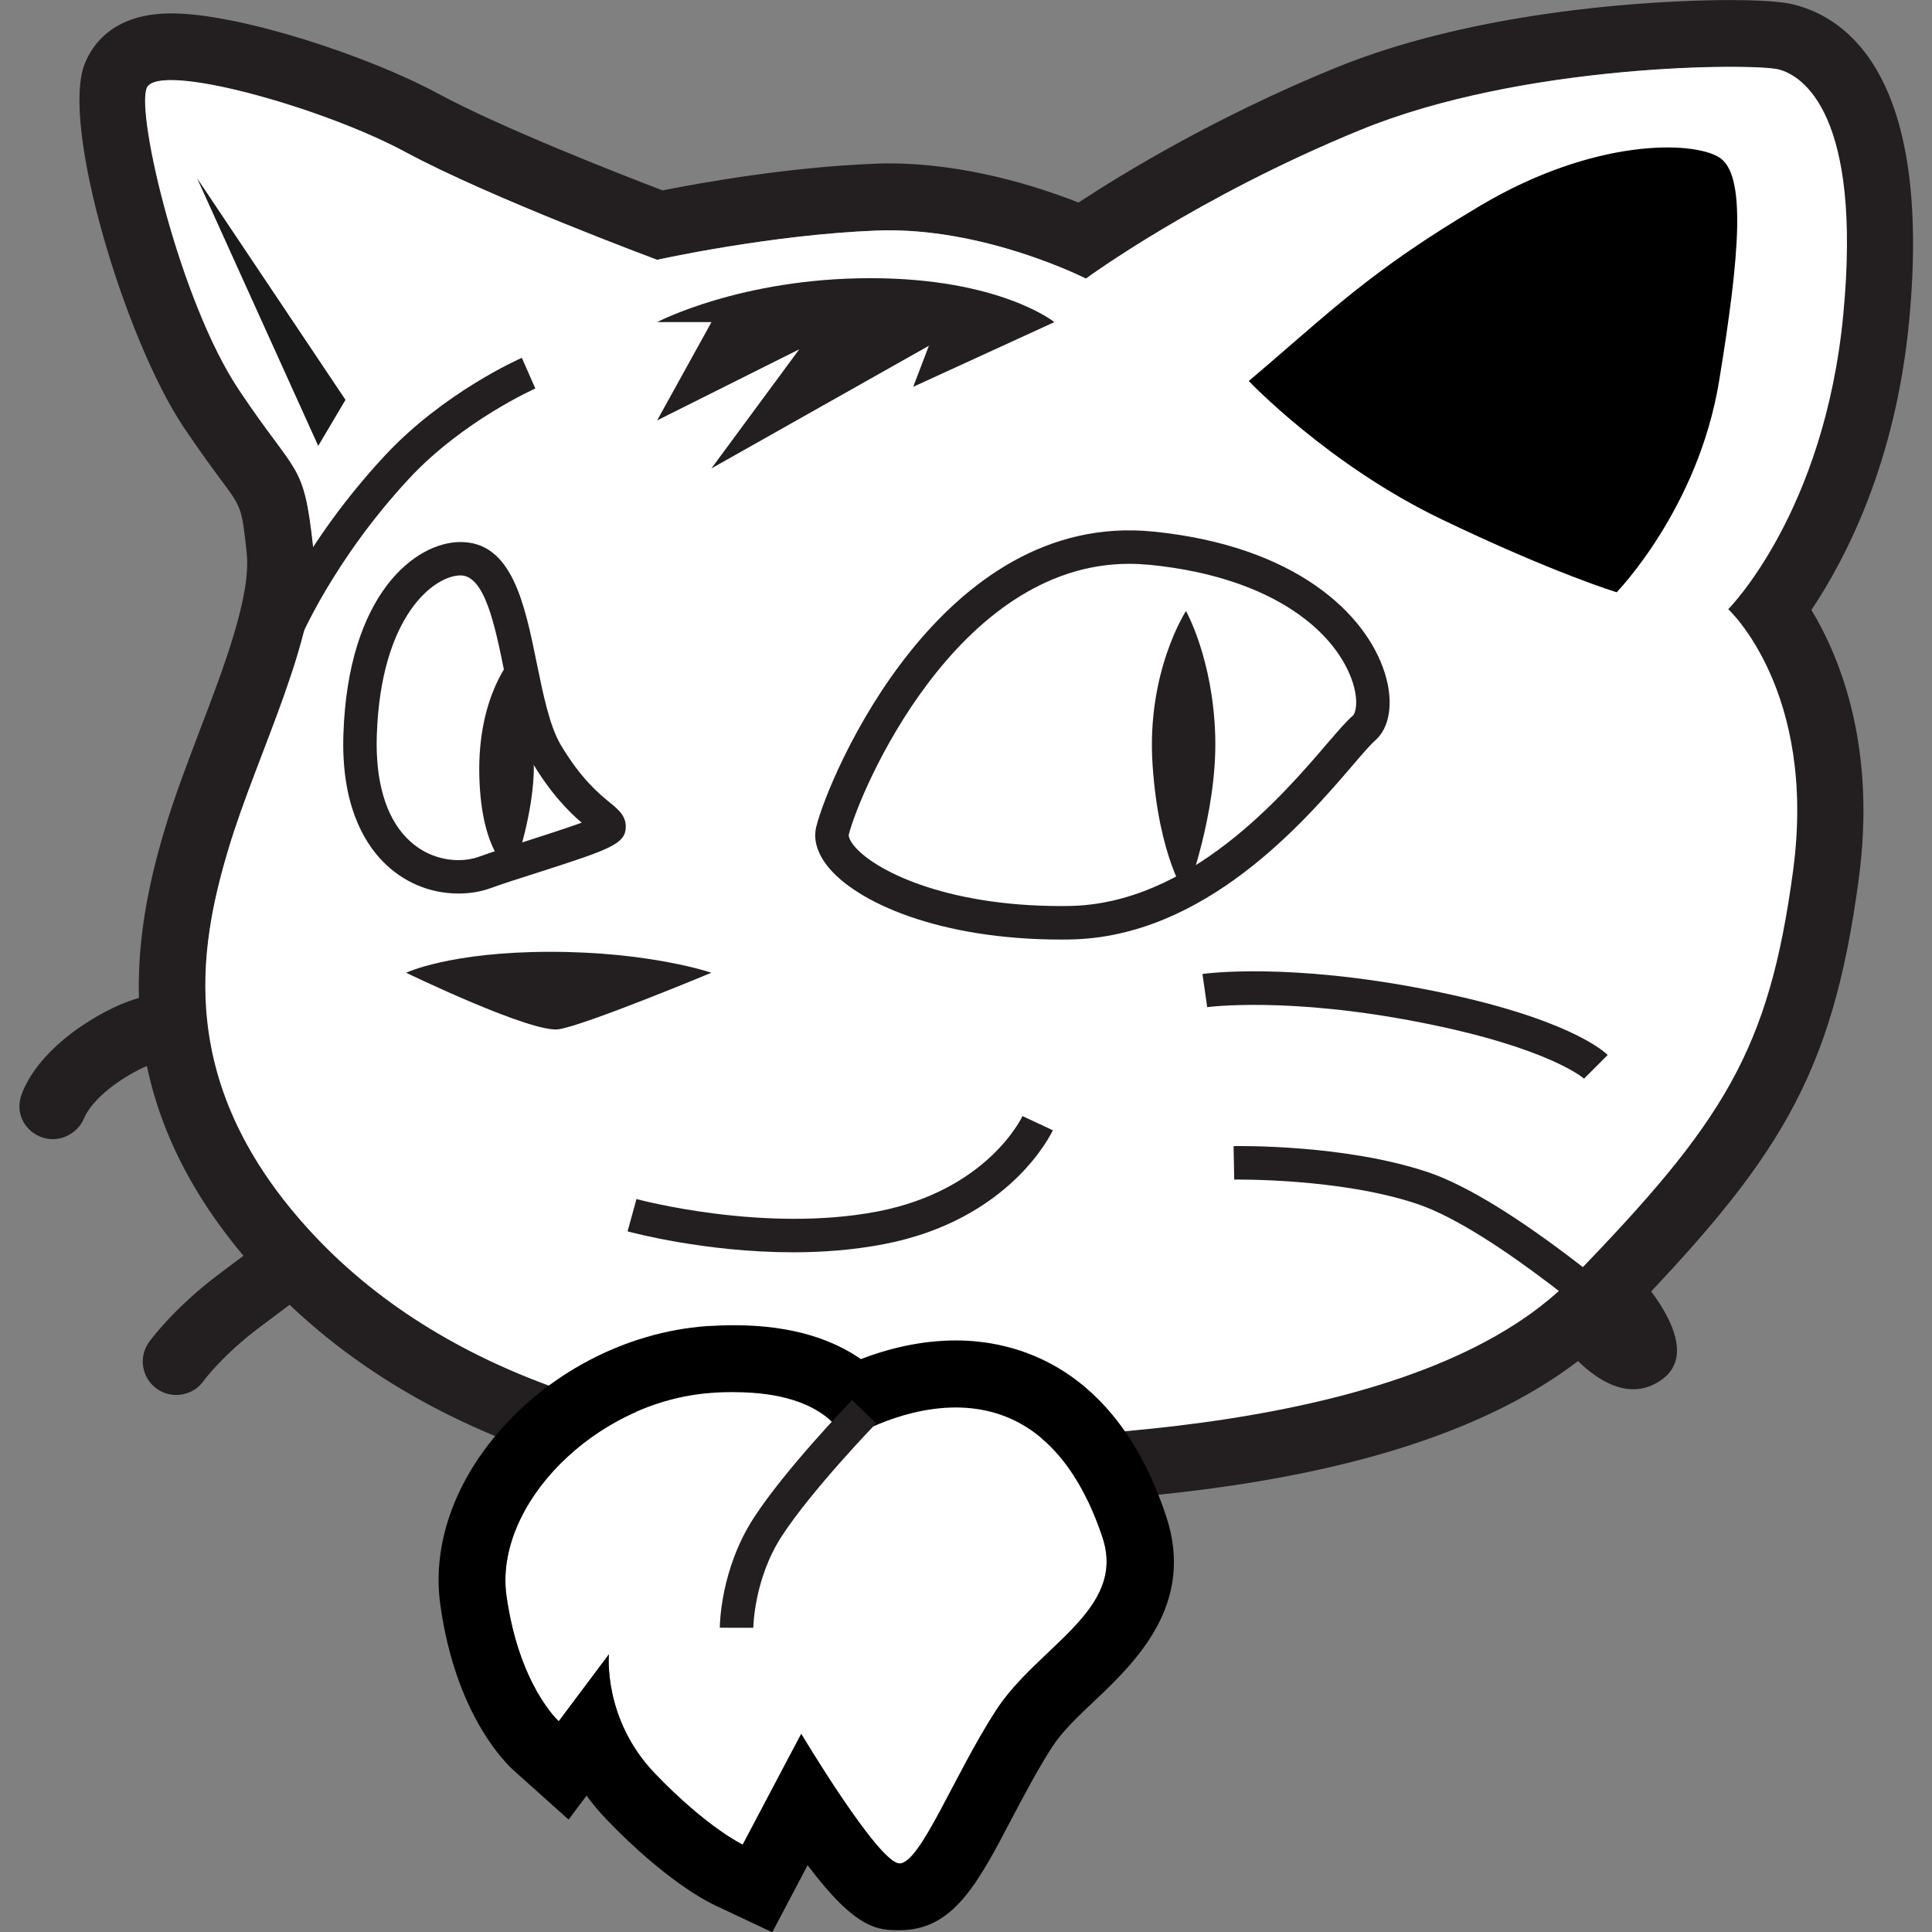 <?xml version="1.0" encoding="UTF-8" standalone="no"?>
<!-- Created with Inkscape (http://www.inkscape.org/) -->

<svg
   xmlns:dc="http://purl.org/dc/elements/1.1/"
   xmlns:cc="http://creativecommons.org/ns#"
   xmlns:rdf="http://www.w3.org/1999/02/22-rdf-syntax-ns#"
   xmlns:svg="http://www.w3.org/2000/svg"
   xmlns="http://www.w3.org/2000/svg"
   xmlns:sodipodi="http://sodipodi.sourceforge.net/DTD/sodipodi-0.dtd"
   xmlns:inkscape="http://www.inkscape.org/namespaces/inkscape"
   width="128"
   height="128"
   viewBox="0 0 33.867 33.867"
   version="1.1"
   id="svg8"
   inkscape:version="0.92.3 (2405546, 2018-03-11)"
   sodipodi:docname="dcat_iso.svg">
  <rect x="0" y="0" width="33.867" height="33.867" fill="#808080" stroke="none"/>
  <defs
     id="defs2">
    <clipPath
       id="clipPath831"
       clipPathUnits="userSpaceOnUse">
      <path
         inkscape:connector-curvature="0"
         id="path829"
         d="M 0,495.589 H 1024 V 0 H 0 Z" />
    </clipPath>
    <clipPath
       id="clipPath843"
       clipPathUnits="userSpaceOnUse">
      <path
         inkscape:connector-curvature="0"
         id="path841"
         d="m 25.338,486.59 c -9.99,0 -18.088,-8.099 -18.088,-18.088 v 0 -445.146 c 0,-9.989 8.098,-18.087 18.088,-18.087 v 0 h 974.698 c 9.989,0 18.087,8.098 18.087,18.087 v 0 445.146 c 0,9.989 -8.098,18.088 -18.087,18.088 v 0 z" />
    </clipPath>
    <clipPath
       id="clipPath977"
       clipPathUnits="userSpaceOnUse">
      <path
         inkscape:connector-curvature="0"
         id="path975"
         d="m 452.963,426.298 c -26.638,0 -48.233,-21.593 -48.233,-48.232 v 0 -262.431 c 0,-26.638 21.595,-48.233 48.233,-48.233 v 0 H 942.76 c 26.638,0 48.232,21.595 48.232,48.233 v 0 262.431 c 0,26.639 -21.594,48.232 -48.232,48.232 v 0 z" />
    </clipPath>
    <clipPath
       id="clipPath993"
       clipPathUnits="userSpaceOnUse">
      <path
         inkscape:connector-curvature="0"
         id="path991"
         d="m 25.338,486.59 c -9.99,0 -18.088,-8.099 -18.088,-18.088 v 0 -445.146 c 0,-9.989 8.098,-18.087 18.088,-18.087 v 0 h 974.698 c 9.989,0 18.087,8.098 18.087,18.087 v 0 445.146 c 0,9.989 -8.098,18.088 -18.087,18.088 v 0 z" />
    </clipPath>
    <clipPath
       id="clipPath1057"
       clipPathUnits="userSpaceOnUse">
      <path
         inkscape:connector-curvature="0"
         id="path1055"
         d="M 0,495.589 H 1024 V 0 H 0 Z" />
    </clipPath>
  </defs>
  <sodipodi:namedview
     id="base"
     pagecolor="#ffffff"
     bordercolor="#666666"
     borderopacity="1.0"
     inkscape:pageopacity="0.0"
     inkscape:pageshadow="2"
     inkscape:zoom="3.6203867"
     inkscape:cx="114.29885"
     inkscape:cy="96.923468"
     inkscape:document-units="mm"
     inkscape:current-layer="layer1"
     showgrid="false"
     fit-margin-top="0"
     fit-margin-left="0"
     fit-margin-right="0"
     fit-margin-bottom="0"
     inkscape:window-width="1920"
     inkscape:window-height="1001"
     inkscape:window-x="-9"
     inkscape:window-y="-9"
     inkscape:window-maximized="1"
     units="px" />
  <g
     inkscape:label="Layer 1"
     inkscape:groupmode="layer"
     id="layer1"
     transform="translate(-7.239,7.824)">
    <g
       id="g891"
       transform="matrix(0.56,0,0,-0.56,15.31,1.968)">
      <path
         d="m 0,0 c 1.897,0 1.635,-4.318 2.682,-6.084 1.047,-1.767 1.963,-2.029 1.963,-2.291 0,-0.26 -2.479,-0.93 -3.895,-1.44 -1.416,-0.506 -4.022,0.298 -3.891,4.304 C -3.01,-1.505 -1.179,0 0,0"
         style="fill:#ffffff;fill-opacity:1;fill-rule:nonzero;stroke:none"
         id="path893"
         inkscape:connector-curvature="0" />
    </g>
    <g
       id="g1731"
       transform="matrix(1.588,0,0,1.588,-3.917,-15.307)">
      <g
         id="g1663">
        <path
           inkscape:connector-curvature="0"
           id="path881"
           style="fill:#231f20;fill-opacity:1;fill-rule:nonzero;stroke:none;stroke-width:0.353"
           d="m 26.12,4.713 v 0 c -0.423,-7.056e-4 -2.62,0.036 -4.367,0.754 -1.305,0.535 -2.316,1.149 -2.823,1.481 -0.462,-0.182 -1.252,-0.432 -2.092,-0.432 -0.055,0 -0.11,7.055e-4 -0.164,0.004 -0.943,0.037 -1.91,0.209 -2.335,0.294 C 13.847,6.626 12.556,6.121 11.86,5.745 11.087,5.327 9.664,4.86 8.916,4.86 c -0.645,0 -0.877,0.352 -0.958,0.563 -0.262,0.68 0.447,3.033 1.09,3.998 0.179,0.268 0.318,0.455 0.42,0.593 0.226,0.304 0.226,0.304 0.28,0.798 0.052,0.471 -0.25,1.263 -0.517,1.961 -0.139,0.367 -0.284,0.745 -0.391,1.106 -0.397,1.331 -0.63,3.097 1.102,4.954 1.982,2.125 4.949,2.481 6.542,2.504 0.178,0.001 0.371,0.004 0.575,0.004 3.965,0 6.532,-0.659 7.845,-2.01 1.753,-1.805 2.345,-2.718 2.639,-4.912 0.193,-1.433 -0.187,-2.417 -0.522,-2.974 0.386,-0.576 0.932,-1.638 1.079,-3.193 C 28.355,5.557 27.413,4.909 26.828,4.763 26.773,4.75 26.626,4.713 26.12,4.713 m 0,0.739 c 0.274,0 0.464,0.012 0.529,0.028 0.277,0.069 0.923,0.508 0.715,2.7 -0.208,2.193 -1.27,3.255 -1.27,3.255 0,0 0.982,0.9 0.716,2.885 -0.267,1.984 -0.762,2.77 -2.438,4.495 -1.536,1.582 -5.114,1.787 -7.314,1.787 -0.2,0 -0.389,-0.002 -0.564,-0.006 -2.095,-0.029 -4.478,-0.622 -6.012,-2.268 C 8.947,16.683 9.224,15.173 9.547,14.089 9.87,13.004 10.586,11.665 10.482,10.73 10.378,9.794 10.308,9.981 9.663,9.011 9.016,8.042 8.532,5.988 8.647,5.688 c 0.024,-0.062 0.121,-0.09 0.269,-0.09 0.564,0 1.862,0.401 2.593,0.797 0.924,0.498 2.77,1.185 2.77,1.185 0,0 1.246,-0.277 2.423,-0.322 0.046,-0.002 0.09,-0.003 0.136,-0.003 1.126,0 2.172,0.533 2.172,0.533 0,0 1.223,-0.9 3.024,-1.638 1.378,-0.567 3.189,-0.699 4.087,-0.698" />
        <g
           id="g939"
           transform="matrix(0.353,0,0,-0.353,7.607,17.287)">
          <path
             d="M 0,0 C -0.105,0 -0.212,0.018 -0.316,0.049 -0.849,0.226 -1.155,0.767 -1.002,1.305 -0.942,1.519 -0.559,2.63 1.136,3.689 2.843,4.759 3.879,4.583 4.157,4.5 4.712,4.341 5.031,3.76 4.87,3.205 4.717,2.675 4.184,2.363 3.653,2.469 3.588,2.475 3.112,2.459 2.249,1.919 1.229,1.277 1.002,0.703 0.999,0.694 0.839,0.274 0.431,0 0,0"
             style="fill:#231f20;fill-opacity:1;fill-rule:nonzero;stroke:none"
             id="path941"
             inkscape:connector-curvature="0" />
        </g>
        <g
           id="g943"
           transform="matrix(0.353,0,0,-0.353,8.97,20.111)">
          <path
             d="M 0,0 C -0.212,0 -0.425,0.064 -0.608,0.196 -1.077,0.534 -1.186,1.183 -0.851,1.652 -0.82,1.695 -0.084,2.71 1.335,3.778 L 2.646,4.759 C 3.109,5.106 3.763,5.012 4.11,4.551 4.457,4.09 4.363,3.43 3.9,3.085 L 2.592,2.104 C 1.446,1.244 0.855,0.439 0.851,0.432 0.646,0.149 0.325,0 0,0"
             style="fill:#231f20;fill-opacity:1;fill-rule:nonzero;stroke:none"
             id="path945"
             inkscape:connector-curvature="0" />
        </g>
        <g
           id="g959"
           transform="matrix(0.353,0,0,-0.353,24.179,19.42)">
          <path
             d="M 0,0 C 0,0 1.7,-2.616 3.336,-1.503 4.972,-0.393 2.159,2.291 2.159,2.291 Z"
             style="fill:#231f20;fill-opacity:1;fill-rule:nonzero;stroke:none"
             id="path961"
             inkscape:connector-curvature="0" />
        </g>
      </g>
      <g
         id="g1693">
        <g
           id="g875"
           transform="matrix(0.353,0,0,-0.353,14.279,7.58)">
          <path
             d="m 0,0 c 0,0 -5.234,1.947 -7.853,3.36 -2.615,1.415 -7.783,2.856 -8.111,2.006 -0.327,-0.852 1.046,-6.673 2.879,-9.423 1.831,-2.747 2.027,-2.217 2.322,-4.871 0.295,-2.651 -1.734,-6.447 -2.65,-9.52 -0.915,-3.075 -1.701,-7.354 2.65,-12.019 4.35,-4.665 11.103,-6.347 17.043,-6.429 5.939,-0.087 17.583,0.157 22.333,5.049 4.751,4.893 6.155,7.118 6.91,12.743 0.755,5.627 -2.028,8.178 -2.028,8.178 0,0 3.01,3.011 3.599,9.226 0.588,6.214 -1.243,7.458 -2.029,7.655 -0.786,0.194 -7.982,0.194 -13.083,-1.9 -5.104,-2.092 -8.571,-4.643 -8.571,-4.643 0,0 -3.206,1.634 -6.543,1.503 C 3.532,0.785 0,0 0,0"
             style="fill:#ffffff;fill-opacity:1;fill-rule:nonzero;stroke:none"
             id="path877"
             inkscape:connector-curvature="0" />
        </g>
        <g
           id="g1638">
          <g
             transform="matrix(0.353,0,0,-0.353,12.109,11.064)"
             id="g895">
            <path
               inkscape:connector-curvature="0"
               id="path897"
               style="fill:#231f20;fill-opacity:1;fill-rule:nonzero;stroke:none"
               d="m 0,0 c -0.801,0 -2.495,-1.225 -2.619,-5.007 -0.046,-1.419 0.276,-2.524 0.928,-3.197 0.589,-0.608 1.27,-0.7 1.624,-0.7 0.228,0 0.45,0.037 0.641,0.106 0.453,0.162 1.015,0.343 1.571,0.518 0.505,0.163 1.183,0.381 1.642,0.547 C 3.399,-7.397 2.83,-6.84 2.231,-5.831 1.793,-5.089 1.573,-4.008 1.359,-2.959 1.076,-1.572 0.756,0 0,0 m -0.067,-9.948 c -0.898,0 -1.742,0.359 -2.376,1.016 -0.596,0.617 -1.292,1.8 -1.22,3.961 0.144,4.413 2.267,6.015 3.663,6.015 1.611,0 2.005,-1.929 2.385,-3.795 0.196,-0.962 0.399,-1.956 0.746,-2.544 0.636,-1.07 1.203,-1.535 1.544,-1.813 0.253,-0.208 0.492,-0.405 0.492,-0.745 0,-0.541 -0.473,-0.708 -2.704,-1.424 C 1.92,-9.45 1.37,-9.625 0.926,-9.784 0.623,-9.894 0.28,-9.948 -0.067,-9.948" />
          </g>
          <g
             transform="matrix(0.353,0,0,-0.353,12.686,11.965)"
             id="g899">
            <path
               inkscape:connector-curvature="0"
               id="path901"
               style="fill:#231f20;fill-opacity:1;fill-rule:nonzero;stroke:none"
               d="M 0,0 C 0,0 -1.113,-1.178 -1.047,-3.729 -0.981,-6.28 0,-6.74 0,-6.74 c 0,0 0.589,1.571 0.653,3.077 C 0.719,-2.157 0,0 0,0" />
          </g>
        </g>
        <g
           id="g1632">
          <g
             transform="matrix(0.353,0,0,-0.353,16.217,13.88)"
             id="g883">
            <path
               inkscape:connector-curvature="0"
               id="path885"
               style="fill:#ffffff;fill-opacity:1;fill-rule:nonzero;stroke:none"
               d="M 0,0 C -0.26,-1.05 2.485,-2.946 7.393,-2.879 12.3,-2.814 15.703,2.42 16.618,3.207 17.534,3.99 16.444,8.176 9.988,8.832 3.534,9.485 0.262,1.046 0,0" />
          </g>
          <g
             transform="matrix(0.353,0,0,-0.353,19.491,10.936)"
             id="g887">
            <path
               inkscape:connector-curvature="0"
               id="path889"
               style="fill:#231f20;fill-opacity:1;fill-rule:nonzero;stroke:none"
               d="m 0,0 c -5.428,0 -8.445,-7.153 -8.772,-8.472 -0.007,-0.026 0.005,-0.142 0.148,-0.324 0.599,-0.766 2.822,-1.906 6.49,-1.906 l 0.238,0.002 c 3.774,0.049 6.69,3.449 8.089,5.085 0.351,0.407 0.606,0.703 0.804,0.872 0.065,0.056 0.186,0.4 -0.003,1.013 -0.48,1.522 -2.395,3.298 -6.338,3.697 C 0.433,-0.014 0.215,0 0,0 m -2.134,-11.75 c -3.807,0 -6.417,1.162 -7.314,2.31 -0.404,0.52 -0.408,0.952 -0.34,1.221 0.396,1.584 3.894,9.907 10.549,9.226 4.45,-0.449 6.652,-2.579 7.23,-4.424 0.283,-0.9 0.163,-1.711 -0.314,-2.119 C 7.54,-5.656 7.283,-5.952 6.988,-6.298 5.489,-8.046 2.365,-11.691 -1.88,-11.748 Z" />
          </g>
          <path
             d="m 20.117,11.457 c 0,0 -0.438,0.67 -0.369,1.697 0.069,1.027 0.369,1.442 0.369,1.442 0,0 0.346,-0.9 0.323,-1.753 C 20.417,11.988 20.117,11.457 20.117,11.457"
             style="fill:#231f20;fill-opacity:1;fill-rule:nonzero;stroke:none;stroke-width:0.353"
             id="path905"
             inkscape:connector-curvature="0" />
        </g>
        <path
           inkscape:connector-curvature="0"
           id="path909"
           style="fill:#231f20;fill-opacity:1;fill-rule:nonzero;stroke:none;stroke-width:0.353"
           d="m 11.508,15.45 c 0,0 0.485,-0.231 1.593,-0.231 1.107,0 1.777,0.231 1.777,0.231 0,0 -1.385,0.577 -1.685,0.624 -0.3,0.046 -1.685,-0.624 -1.685,-0.624" />
        <path
           inkscape:connector-curvature="0"
           id="path913"
           style="fill:#231f20;fill-opacity:1;fill-rule:nonzero;stroke:none;stroke-width:0.353"
           d="m 15.78,18.536 c -0.969,0 -1.782,-0.219 -1.827,-0.231 l 0.098,-0.357 c 0.014,0.004 1.406,0.379 2.663,0.137 1.198,-0.232 1.583,-1.019 1.598,-1.053 l 0.335,0.157 c -0.019,0.04 -0.471,0.989 -1.864,1.257 -0.337,0.065 -0.679,0.09 -1.003,0.09" />
        <g
           id="g915"
           transform="matrix(0.353,0,0,-0.353,10.329,11.788)">
          <path
             d="M 0,0 -0.969,0.394 C -0.924,0.5 0.138,3.067 2.665,5.786 4.499,7.762 6.86,8.812 6.96,8.855 L 7.381,7.896 C 7.359,7.885 5.114,6.887 3.432,5.077 1.044,2.504 0.011,0.025 0,0"
             style="fill:#231f20;fill-opacity:1;fill-rule:nonzero;stroke:none"
             id="path917"
             inkscape:connector-curvature="0" />
        </g>
        <path
           inkscape:connector-curvature="0"
           id="path921"
           style="fill:#1a1a1a;fill-opacity:1;fill-rule:nonzero;stroke:none;stroke-width:0.353"
           d="M 9.201,6.68 10.839,9.126 10.538,9.634 Z" />
        <path
           inkscape:connector-curvature="0"
           id="path925"
           style="fill:#000000;fill-opacity:1;fill-rule:nonzero;stroke:none;stroke-width:0.353"
           d="m 20.81,8.918 c 0,0 0.877,0.924 2.123,1.524 1.246,0.599 1.938,0.808 1.938,0.808 0,0 0.901,-0.924 1.131,-2.332 0.231,-1.408 0.3,-2.284 0,-2.469 C 25.703,6.264 24.618,6.241 23.372,6.979 22.125,7.718 21.71,8.157 20.81,8.918" />
        <path
           inkscape:connector-curvature="0"
           id="path929"
           style="fill:#231f20;fill-opacity:1;fill-rule:nonzero;stroke:none;stroke-width:0.353"
           d="m 18.664,8.268 c 0,0 -0.6,-0.485 -2.031,-0.485 -1.431,0 -2.354,0.485 -2.354,0.485 h 0.6 L 14.279,9.353 15.848,8.568 14.878,9.883 17.279,8.529 17.106,8.982 Z" />
        <path
           inkscape:connector-curvature="0"
           id="path933"
           style="fill:#231f20;fill-opacity:1;fill-rule:nonzero;stroke:none;stroke-width:0.353"
           d="m 24.511,16.619 c -0.001,-7.06e-4 -0.38,-0.34 -1.798,-0.619 -1.469,-0.29 -2.353,-0.171 -2.362,-0.17 l -0.052,-0.366 c 0.038,-0.006 0.949,-0.129 2.485,0.174 1.534,0.302 1.946,0.678 1.988,0.72 z" />
        <g
           id="g935"
           transform="matrix(0.353,0,0,-0.353,24.957,19.557)">
          <path
             d="m 0,0 c -0.04,0.035 -4.071,3.602 -6.49,4.408 -2.433,0.813 -5.681,0.756 -5.713,0.759 l -0.02,1.046 c 0.137,0.002 3.455,0.059 6.064,-0.81 2.622,-0.875 6.683,-4.469 6.854,-4.622 z"
             style="fill:#231f20;fill-opacity:1;fill-rule:nonzero;stroke:none"
             id="path937"
             inkscape:connector-curvature="0" />
        </g>
      </g>
      <g
         id="g1668">
        <path
           inkscape:connector-curvature="0"
           id="path949"
           style="fill:#ffffff;fill-opacity:1;fill-rule:nonzero;stroke:none;stroke-width:0.353"
           d="m 16.355,20.619 c 0,0 -0.185,-0.623 -1.477,-0.53 -1.293,0.092 -2.4,1.246 -2.262,2.238 0.139,0.994 0.577,1.386 0.577,1.386 l 0.554,-0.739 c 0,0 -0.069,0.716 0.507,1.316 0.577,0.6 0.969,0.785 0.969,0.785 l 0.646,-1.223 c 0,0 0.854,1.431 1.085,1.431 0.231,0 0.6,-0.969 1.062,-1.685 0.461,-0.716 1.447,-1.108 1.178,-1.916 C 18.395,19.285 16.355,20.619 16.355,20.619" />
        <path
           inkscape:connector-curvature="0"
           id="path953"
           style="fill:#000000;fill-opacity:1;fill-rule:nonzero;stroke:none;stroke-width:0.353"
           d="m 15.13,19.341 v 0 c -0.095,0 -0.197,0.004 -0.304,0.01 -0.899,0.065 -1.781,0.53 -2.359,1.244 -0.461,0.568 -0.667,1.221 -0.581,1.833 0.167,1.2 0.709,1.738 0.816,1.833 l 0.6,0.537 0.198,-0.264 c 0.066,0.09 0.14,0.179 0.224,0.266 0.639,0.665 1.101,0.901 1.187,0.941 l 0.639,0.301 0.329,-0.624 0.061,-0.117 c 0.539,0.718 0.781,0.718 1.017,0.718 0.59,0 0.86,-0.513 1.234,-1.226 0.137,-0.26 0.292,-0.555 0.449,-0.797 0.108,-0.168 0.282,-0.334 0.467,-0.508 0.445,-0.423 1.118,-1.062 0.79,-2.042 -0.562,-1.685 -1.695,-1.937 -2.32,-1.937 -0.399,0 -0.766,0.097 -1.049,0.206 C 16.234,19.51 15.792,19.341 15.13,19.341 m 0,0.739 c 1.065,0 1.225,0.539 1.225,0.539 0,0 0.567,-0.37 1.22,-0.37 0.586,0 1.242,0.298 1.62,1.432 0.27,0.808 -0.716,1.2 -1.178,1.916 -0.462,0.715 -0.831,1.685 -1.062,1.685 -0.231,0 -1.085,-1.431 -1.085,-1.431 l -0.646,1.223 c 0,0 -0.392,-0.184 -0.969,-0.785 -0.576,-0.6 -0.508,-1.316 -0.508,-1.316 l -0.554,0.739 c 0,0 -0.438,-0.392 -0.577,-1.386 -0.138,-0.992 0.969,-2.146 2.262,-2.238 0.09,-0.007 0.173,-0.009 0.252,-0.009" />
        <path
           inkscape:connector-curvature="0"
           id="path957"
           style="fill:#231f20;fill-opacity:1;fill-rule:nonzero;stroke:none;stroke-width:0.353"
           d="m 15.34,22.681 -0.369,-7.06e-4 c 0,-0.026 0.005,-0.645 0.377,-1.216 0.351,-0.54 1.054,-1.266 1.083,-1.297 l 0.266,0.257 c -0.007,0.007 -0.708,0.733 -1.04,1.242 -0.31,0.475 -0.316,1.009 -0.316,1.014" />
      </g>
    </g>
    <g
       id="g971"
       transform="matrix(0.353,0,0,-0.353,-140.043,181.163)">
      <g
         id="g973"
         clip-path="url(#clipPath977)">
        <g
           id="g979"
           transform="translate(170.602,291.994)">
          <path
             d="m 0,0 c 1.801,-3.423 0.529,-7.09 0.804,-10.634 0.226,-2.92 0.108,-5.866 0.142,-8.801 2.34,-2.572 1.621,-5.886 1.846,-8.837 0.948,-12.391 0.534,-24.834 1.113,-37.245 0.095,-2.4 0.732,-4.902 -1.277,-6.912 0.18,-13.136 0.661,-26.27 0.99,-39.399 0.146,-5.82 0.505,-11.693 0.563,-17.541 0.126,-12.72 0.691,-25.439 1.139,-38.137 0.329,-9.356 -0.235,-18.76 0.712,-28.047 1.012,-9.933 -0.128,-19.892 0.887,-29.73 0.838,-8.126 0.315,-16.196 0.669,-24.282 -2.525,0 -6.02,-0.984 -7.301,0.278 C -0.976,-248.042 0,-244.523 0,-242.002 0,-161.335 0,-80.667 0,0"
             style="fill:#ffffff;fill-opacity:1;fill-rule:evenodd;stroke:none"
             id="path981"
             inkscape:connector-curvature="0" />
        </g>
        <g
           id="g983"
           transform="translate(183.251,205.185)">
          <path
             d="M 0,0 C -0.031,-0.321 -0.063,-0.643 -0.095,-0.964 -1.834,3.443 -0.3,8.055 -0.941,12.53 c 0.32,-0.266 0.64,-0.531 0.96,-0.797 C 2.404,7.819 2.406,3.908 0,0"
             style="fill:#535353;fill-opacity:1;fill-rule:evenodd;stroke:none"
             id="path985"
             inkscape:connector-curvature="0" />
        </g>
      </g>
    </g>
  </g>
</svg>
